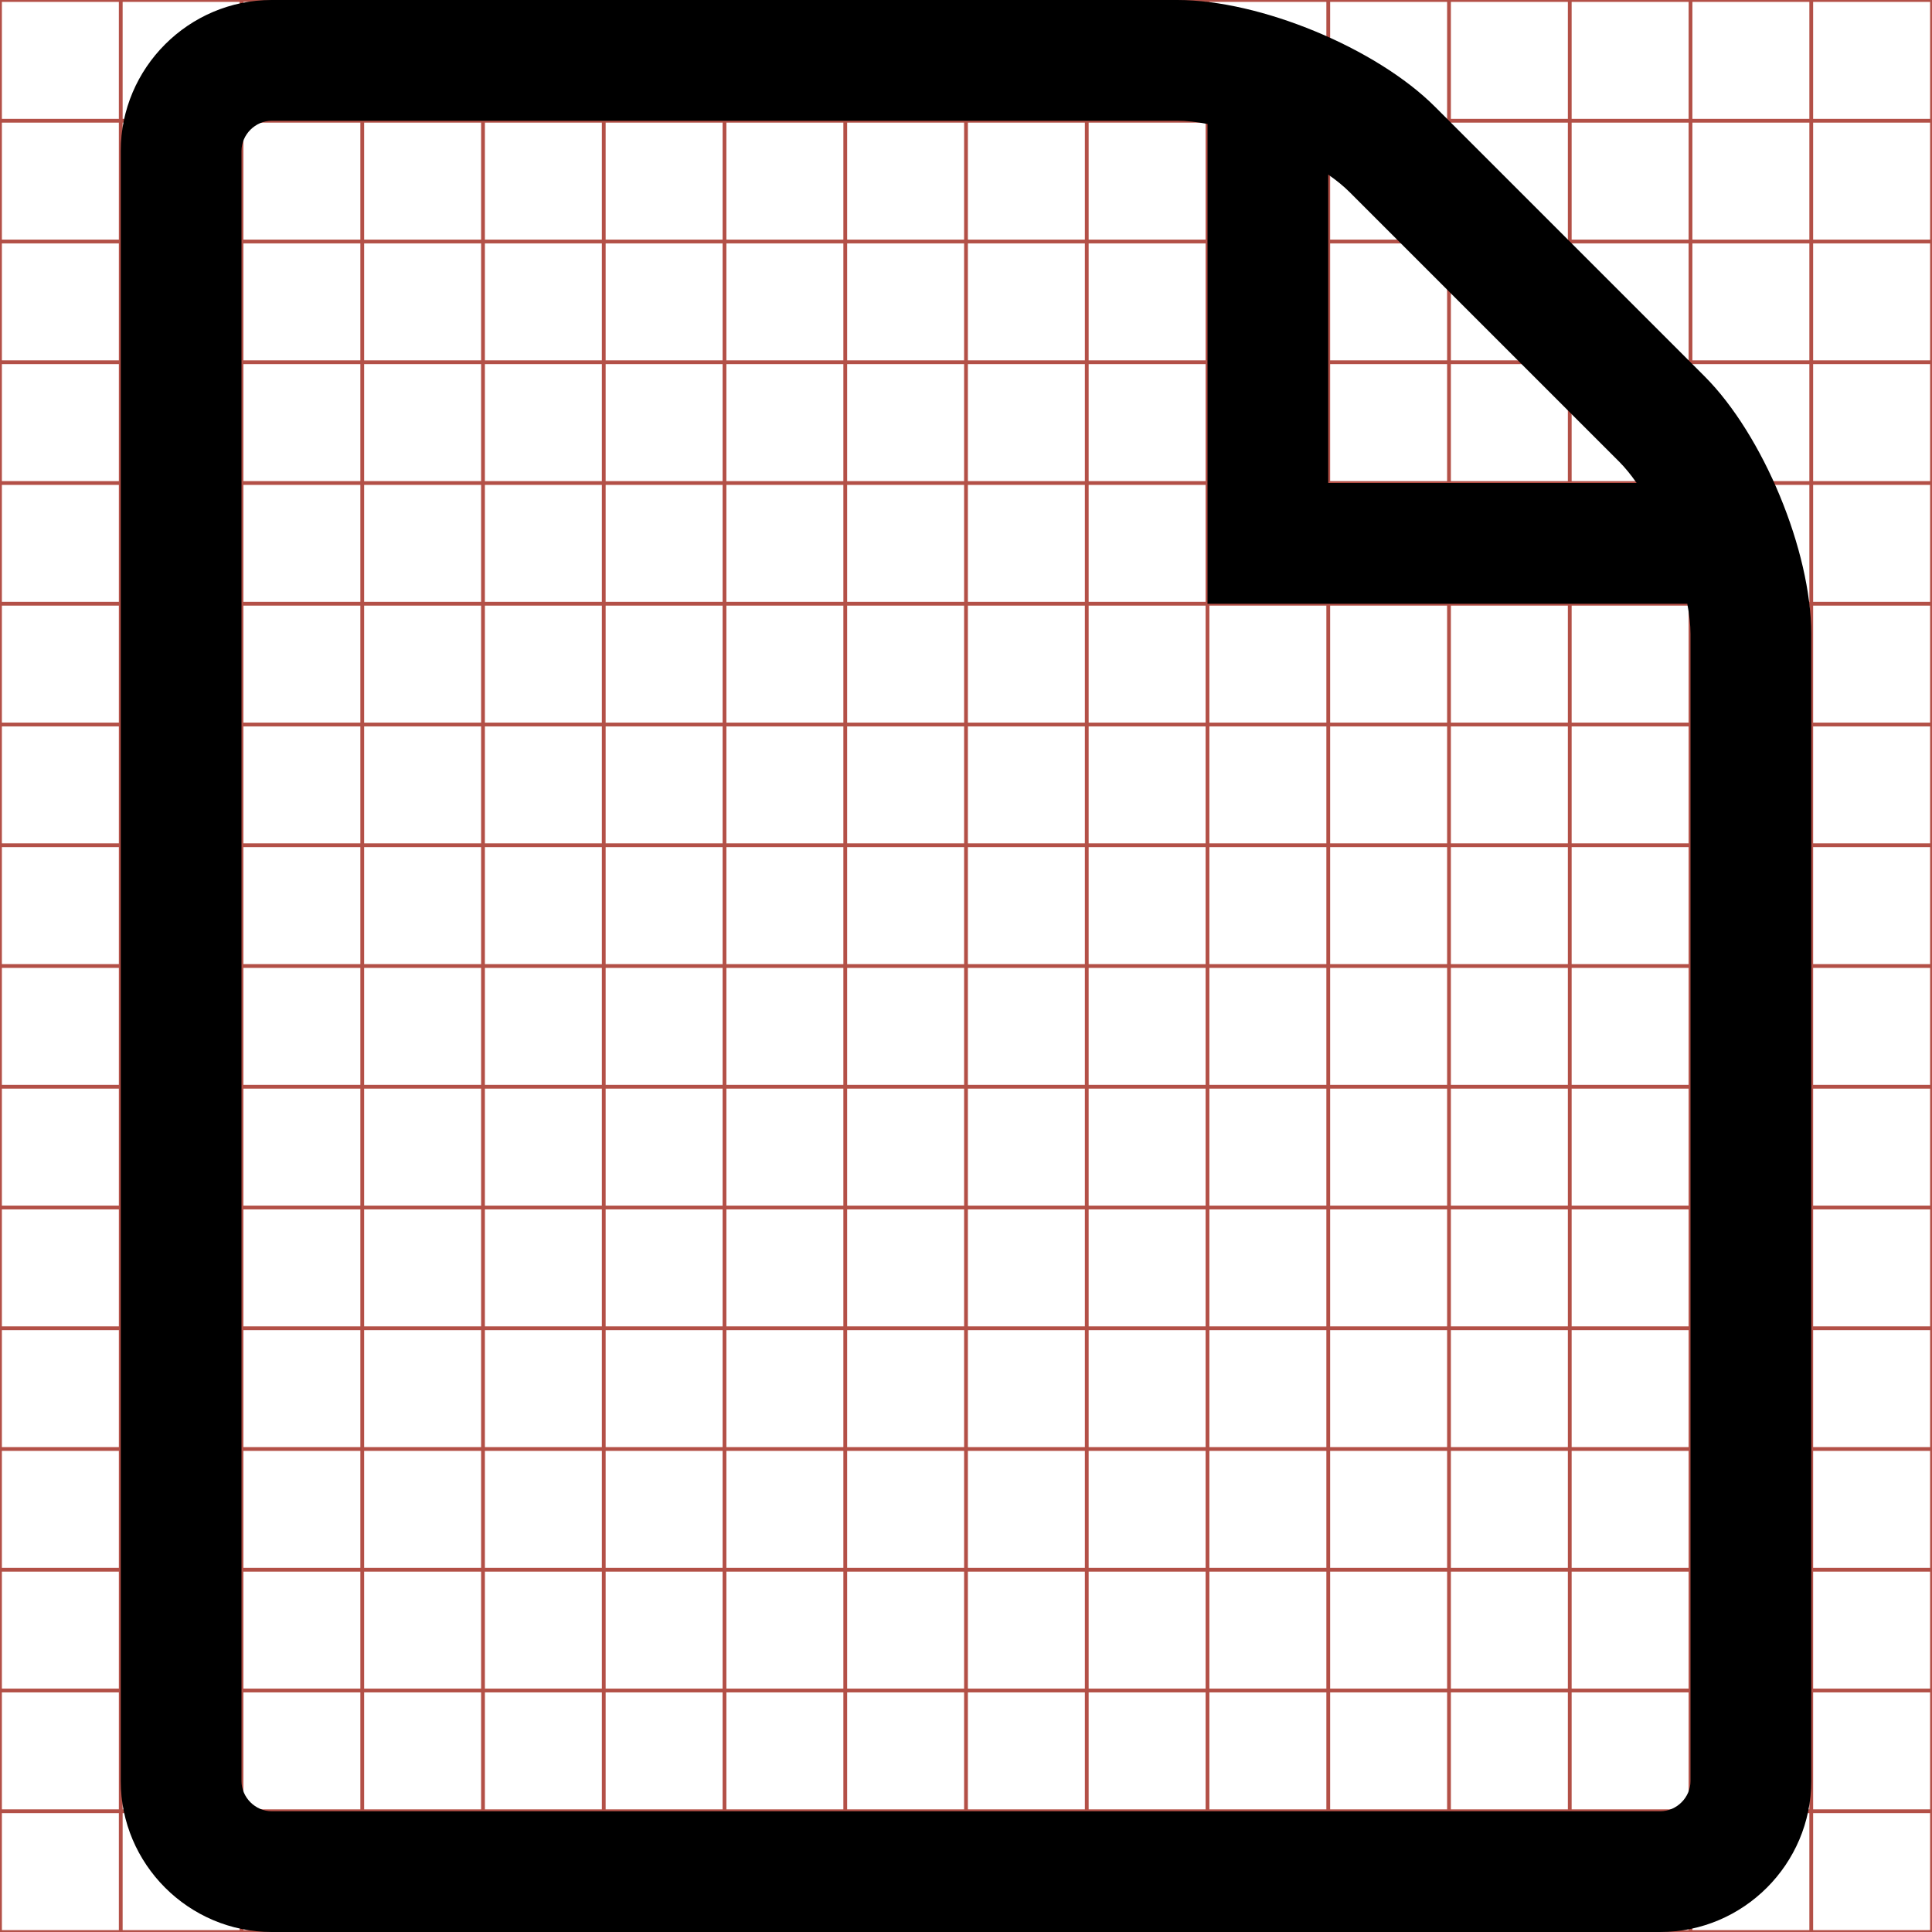 <?xml version="1.0" encoding="utf-8"?> <!-- Generator: IcoMoon.io --> <!DOCTYPE svg PUBLIC "-//W3C//DTD SVG 1.1//EN" "http://www.w3.org/Graphics/SVG/1.1/DTD/svg11.dtd"> <svg width="512" height="512" viewBox="0 0 512 512" xmlns="http://www.w3.org/2000/svg" xmlns:xlink="http://www.w3.org/1999/xlink"><g><line x1="32" x2="32" y1="0" y2="512" stroke="#B35047"></line><line x1="64" x2="64" y1="0" y2="512" stroke="#B35047"></line><line x1="96" x2="96" y1="0" y2="512" stroke="#B35047"></line><line x1="128" x2="128" y1="0" y2="512" stroke="#B35047"></line><line x1="160" x2="160" y1="0" y2="512" stroke="#B35047"></line><line x1="192" x2="192" y1="0" y2="512" stroke="#B35047"></line><line x1="224" x2="224" y1="0" y2="512" stroke="#B35047"></line><line x1="256" x2="256" y1="0" y2="512" stroke="#B35047"></line><line x1="288" x2="288" y1="0" y2="512" stroke="#B35047"></line><line x1="320" x2="320" y1="0" y2="512" stroke="#B35047"></line><line x1="352" x2="352" y1="0" y2="512" stroke="#B35047"></line><line x1="384" x2="384" y1="0" y2="512" stroke="#B35047"></line><line x1="416" x2="416" y1="0" y2="512" stroke="#B35047"></line><line x1="448" x2="448" y1="0" y2="512" stroke="#B35047"></line><line x1="480" x2="480" y1="0" y2="512" stroke="#B35047"></line><line x1="0" x2="512" y1="32" y2="32" stroke="#B35047"></line><line x1="0" x2="512" y1="64" y2="64" stroke="#B35047"></line><line x1="0" x2="512" y1="96" y2="96" stroke="#B35047"></line><line x1="0" x2="512" y1="128" y2="128" stroke="#B35047"></line><line x1="0" x2="512" y1="160" y2="160" stroke="#B35047"></line><line x1="0" x2="512" y1="192" y2="192" stroke="#B35047"></line><line x1="0" x2="512" y1="224" y2="224" stroke="#B35047"></line><line x1="0" x2="512" y1="256" y2="256" stroke="#B35047"></line><line x1="0" x2="512" y1="288" y2="288" stroke="#B35047"></line><line x1="0" x2="512" y1="320" y2="320" stroke="#B35047"></line><line x1="0" x2="512" y1="352" y2="352" stroke="#B35047"></line><line x1="0" x2="512" y1="384" y2="384" stroke="#B35047"></line><line x1="0" x2="512" y1="416" y2="416" stroke="#B35047"></line><line x1="0" x2="512" y1="448" y2="448" stroke="#B35047"></line><line x1="0" x2="512" y1="480" y2="480" stroke="#B35047"></line><rect x="0" y="0" width="512" height="512" fill="none" stroke="#B35047"></rect></g><path d="M 451.716,99.715l-71.432-71.431C 364.728,12.728, 334.00,0.00, 312.00,0.00L 72.00,0.00 C 50.00,0.00, 32.00,18.00, 32.00,40.00l0.00,432.00 c0.00,22.00, 18.00,40.00, 40.00,40.00l 368.00,0.00 c 22.00,0.00, 40.00-18.00, 40.00-40.00 L 480.00,168.00 C 480.00,146.00, 467.272,115.271, 451.716,99.715z M 429.089,122.343c 1.565,1.565, 3.125,3.487, 4.64,5.657L 352.00,128.00 L 352.00,46.272 c 2.17,1.515, 4.092,3.075, 5.657,4.64L 429.089,122.343z M 448.00,472.00c0.00,4.336-3.664,8.00-8.00,8.00L 72.00,480.00 c-4.336,0.00-8.00-3.664-8.00-8.00L 64.00,40.00 c0.00-4.336, 3.664-8.00, 8.00-8.00 l 240.00,0.00 c 2.416,0.00, 5.127,0.305, 8.00,0.852L 320.00,160.00 l 127.148,0.00 c 0.547,2.873, 0.852,5.583, 0.852,8.00L 448.00,472.00 z" ></path></svg>